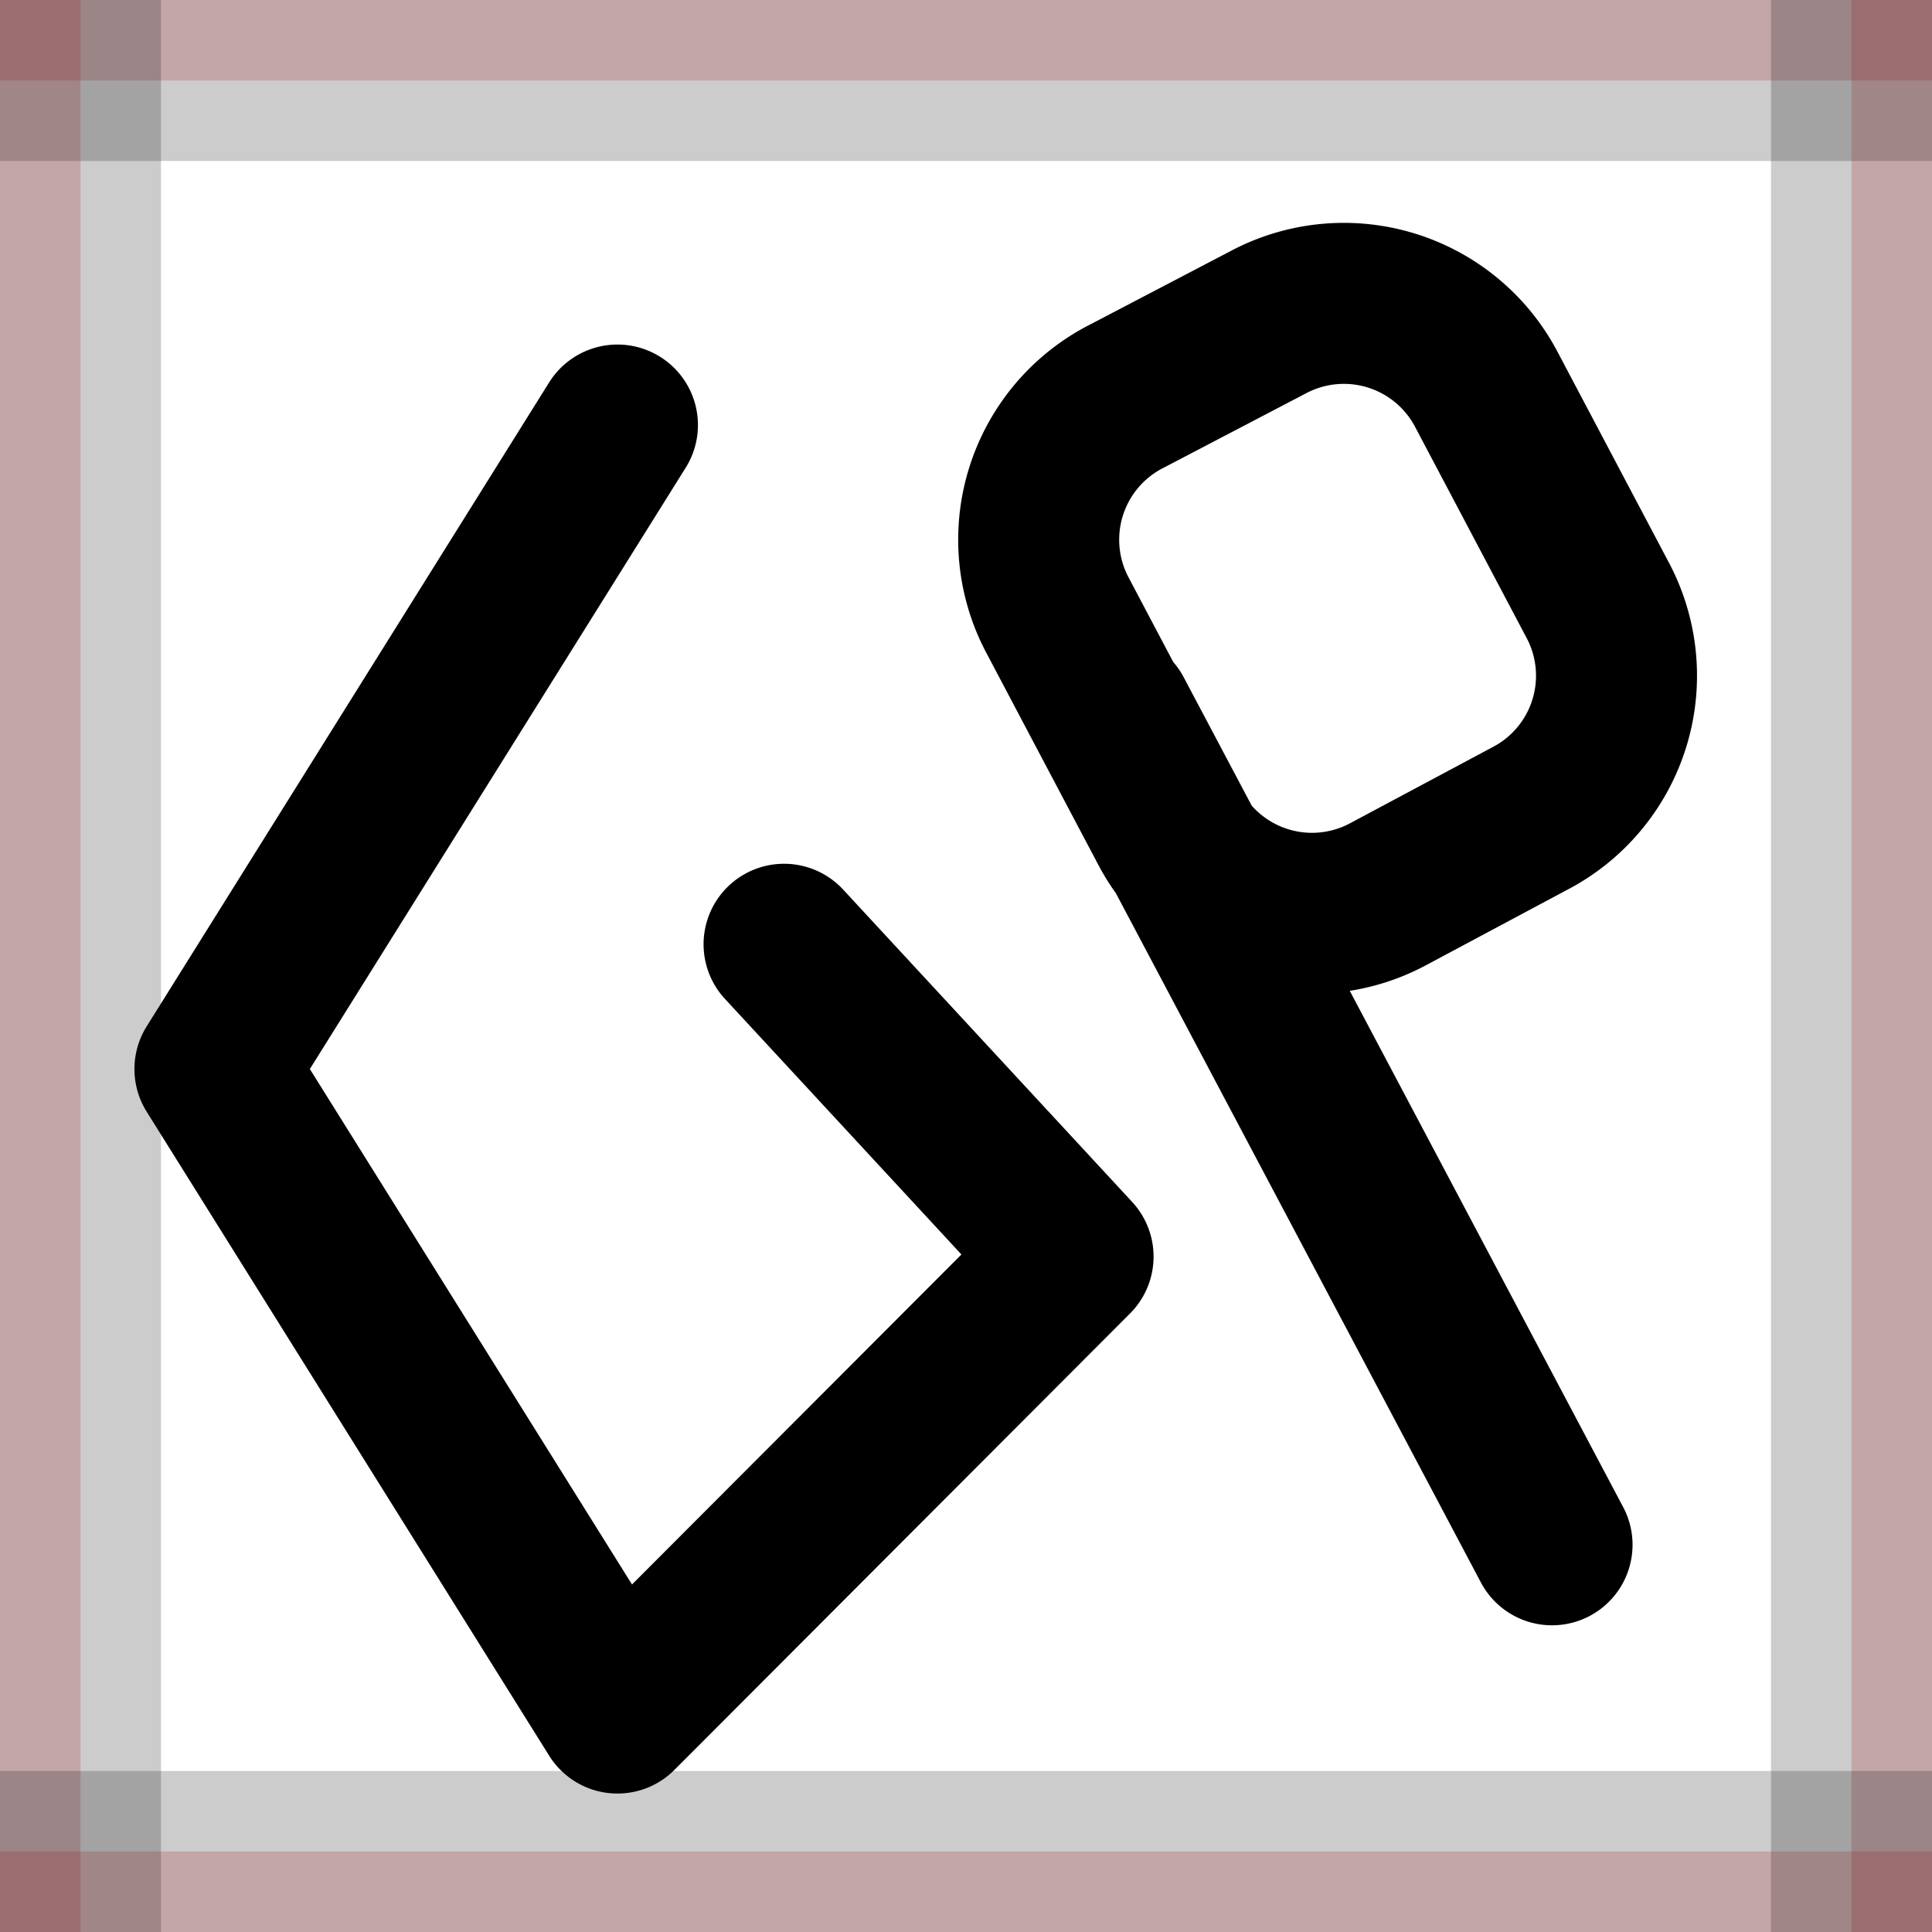 <svg
  xmlns="http://www.w3.org/2000/svg"
  width="24"
  height="24"
  viewBox="0 0 24 24"
  fill="none"
  stroke="currentColor"
  stroke-width="2"
  stroke-linecap="round"
  stroke-linejoin="round"
>
  <g data-name="Padding" fill="#be1622">
    <path opacity=".2" d="M0 0h24v1H0z" />
    <path opacity=".2" d="M0 24V0h1v24zm23 0V0h1v24z" />
    <path opacity=".2" d="M0 23h24v1H0z" />
  </g>
  <path
    d="m19 10.17-1.76.94a2 2 0 0 1-2.71-.83l-.74-1.4-.66-1.25A2 2 0 0 1 14 4.92L15.76 4a2 2 0 0 1 2.7.83l1.4 2.65a2 2 0 0 1-.86 2.69ZM7.67 5.28l-5 8 5 8 5.66-5.67-3.59-3.88m9.54 7.46L13.82 8.88Z"
    data-name="Draw"
    fill="none"
    stroke="#000"
    stroke-linecap="round"
    stroke-linejoin="round"
    stroke-width="2"
  />
</svg>
